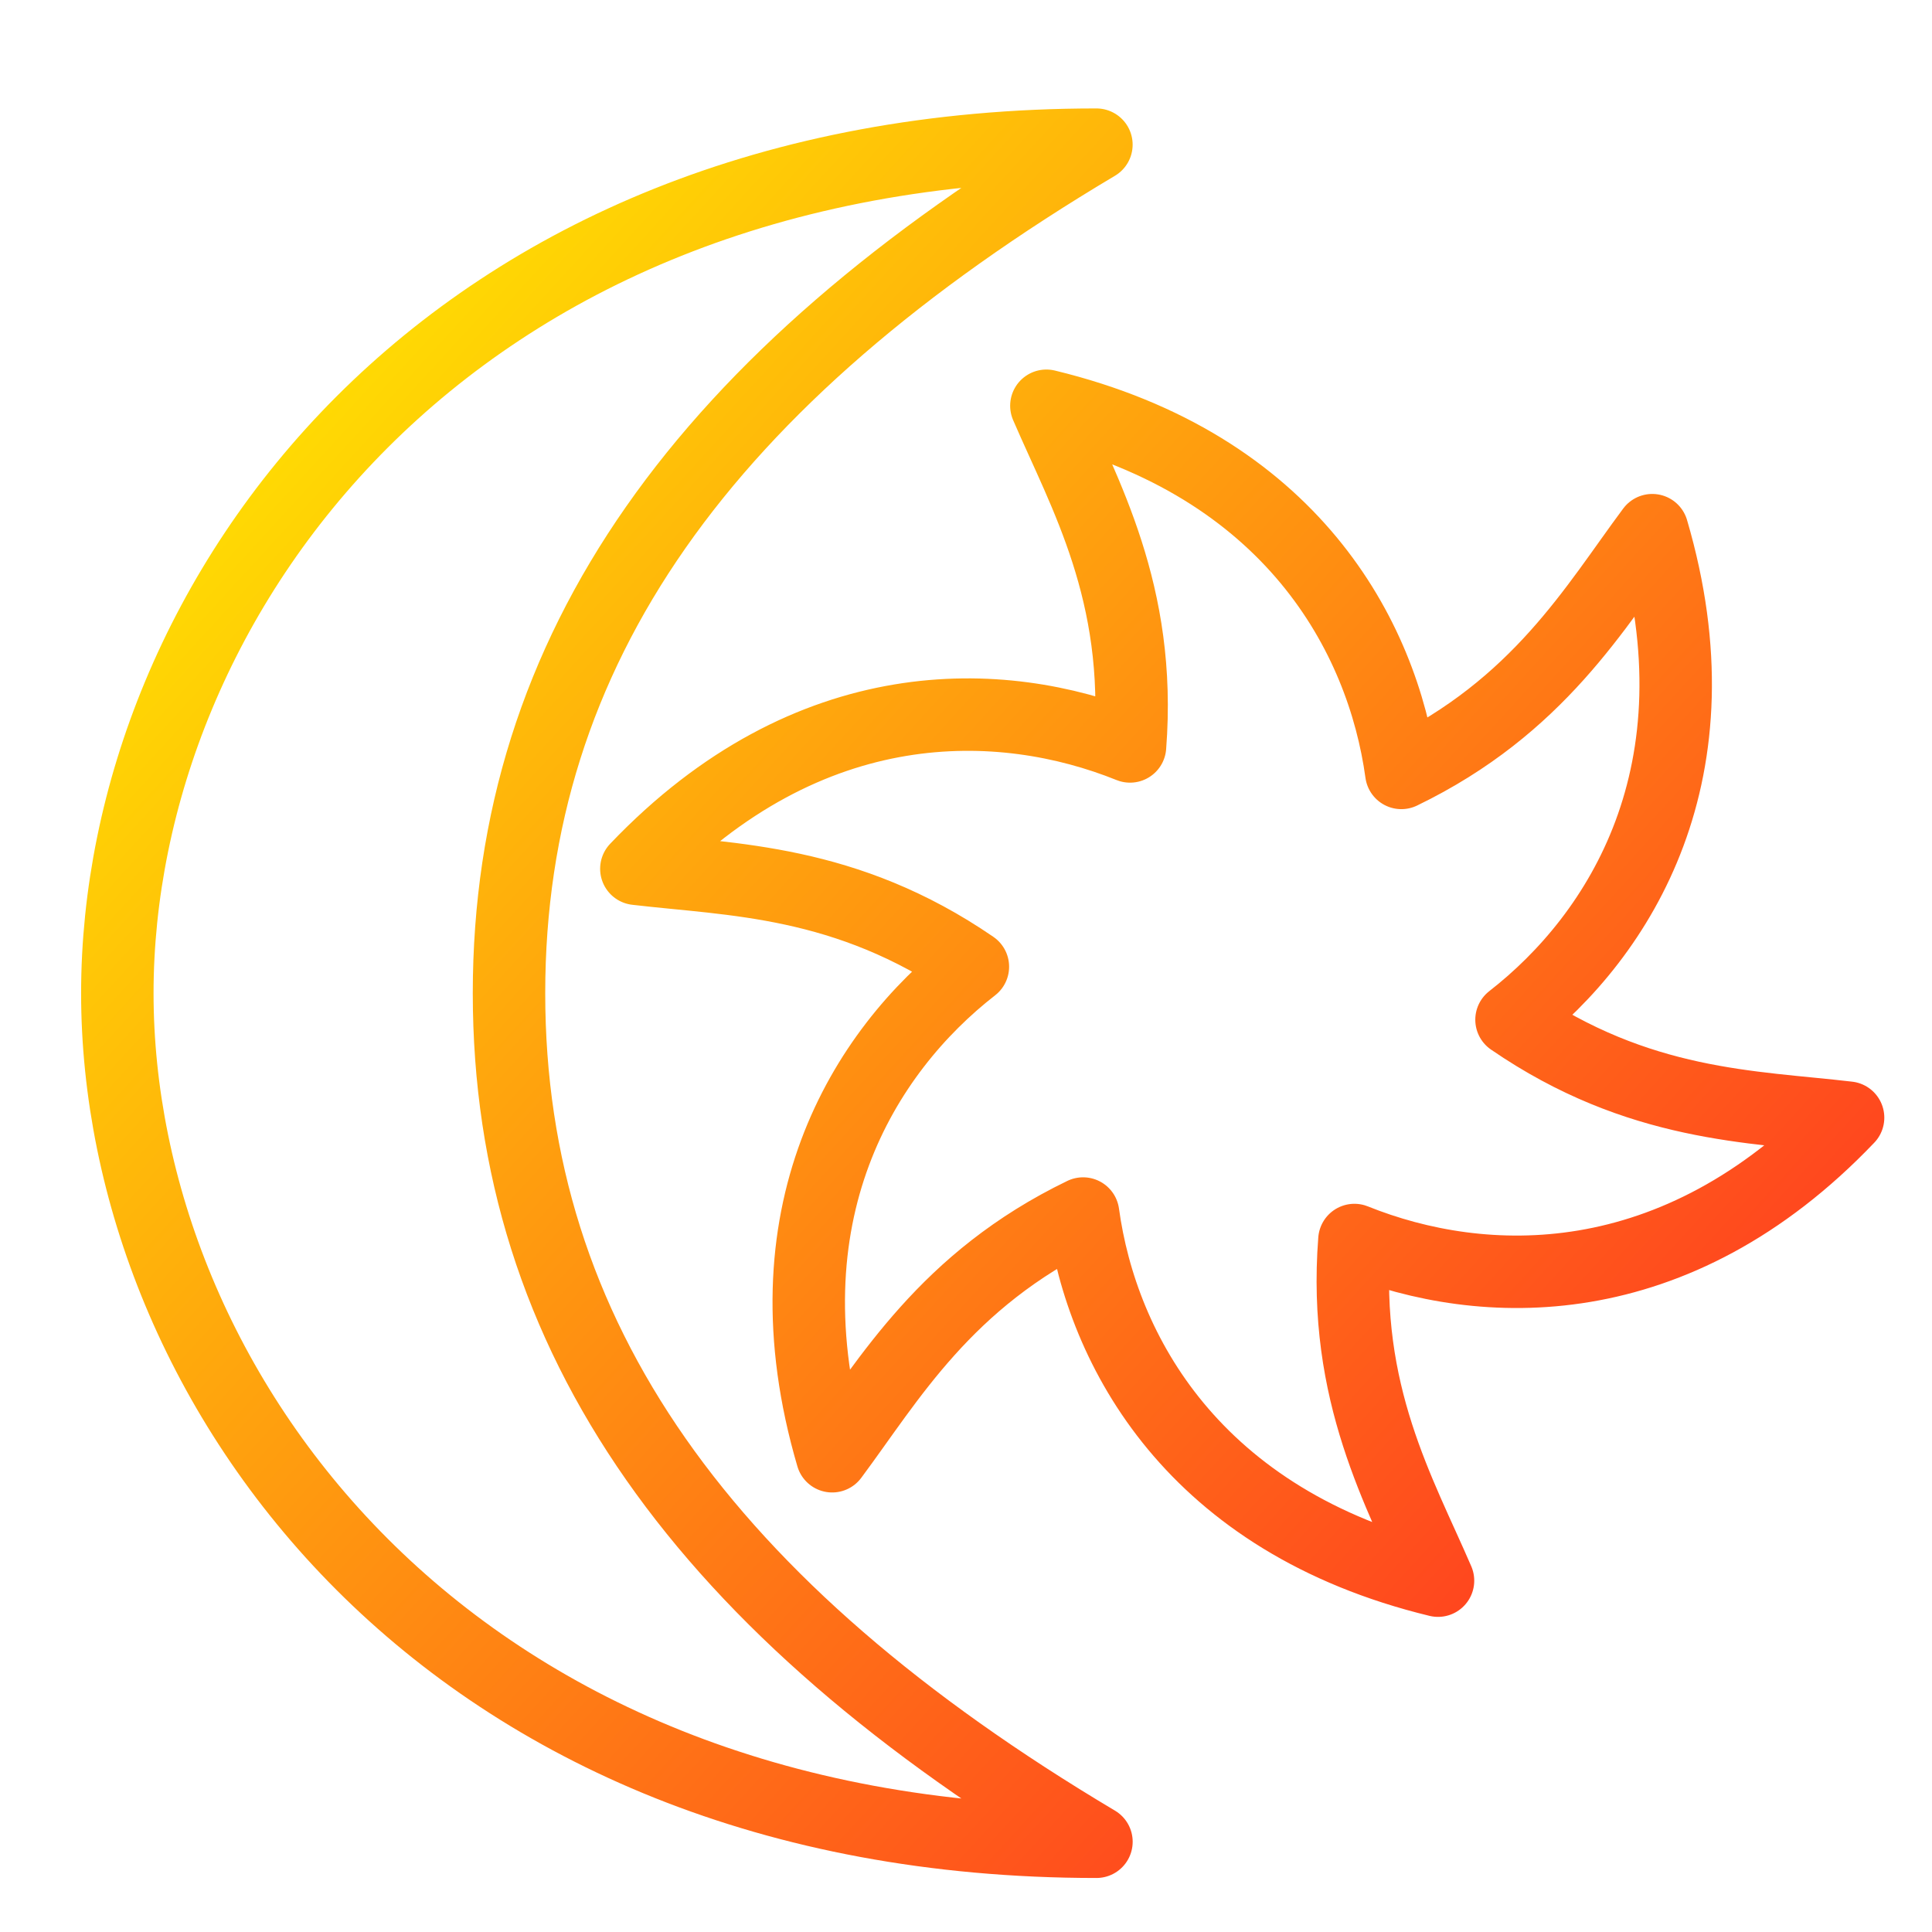 <svg viewBox="0 0 48 48" xmlns="http://www.w3.org/2000/svg" xmlns:xlink="http://www.w3.org/1999/xlink"><linearGradient id="a" gradientUnits="userSpaceOnUse" x1="5.124" x2="45.335" y1="5.98" y2="42.797"><stop offset="0" stop-color="#ffeb00"/><stop offset="1" stop-color="#ff2824"/></linearGradient><path d="m27.24 3.594c-16.216 0-24.325 11.352-24.325 21.082s8.109 21.082 24.326 21.082c-9.73-5.788-14.595-12.535-14.595-21.082s4.864-15.294 14.594-21.082zm-1.243 6.487c.946 2.194 2.374 4.646 2.078 8.464-3.182-1.282-7.966-1.468-12.265 3.04 2.376.28 5.202.265 8.361 2.433-2.711 2.108-5.257 6.165-3.496 12.162 1.42-1.907 2.818-4.378 6.234-6.03.467 3.403 2.737 7.647 8.818 9.121-.945-2.194-2.374-4.646-2.077-8.463 3.182 1.28 7.966 1.467 12.265-3.04-2.376-.28-5.203-.265-8.362-2.433 2.712-2.109 5.258-6.166 3.497-12.163-1.42 1.907-2.819 4.378-6.234 6.031-.467-3.404-2.737-7.648-8.819-9.122z" fill="none" stroke="url(#a)" stroke-linecap="round" stroke-linejoin="round" stroke-width="1.8"/></svg>